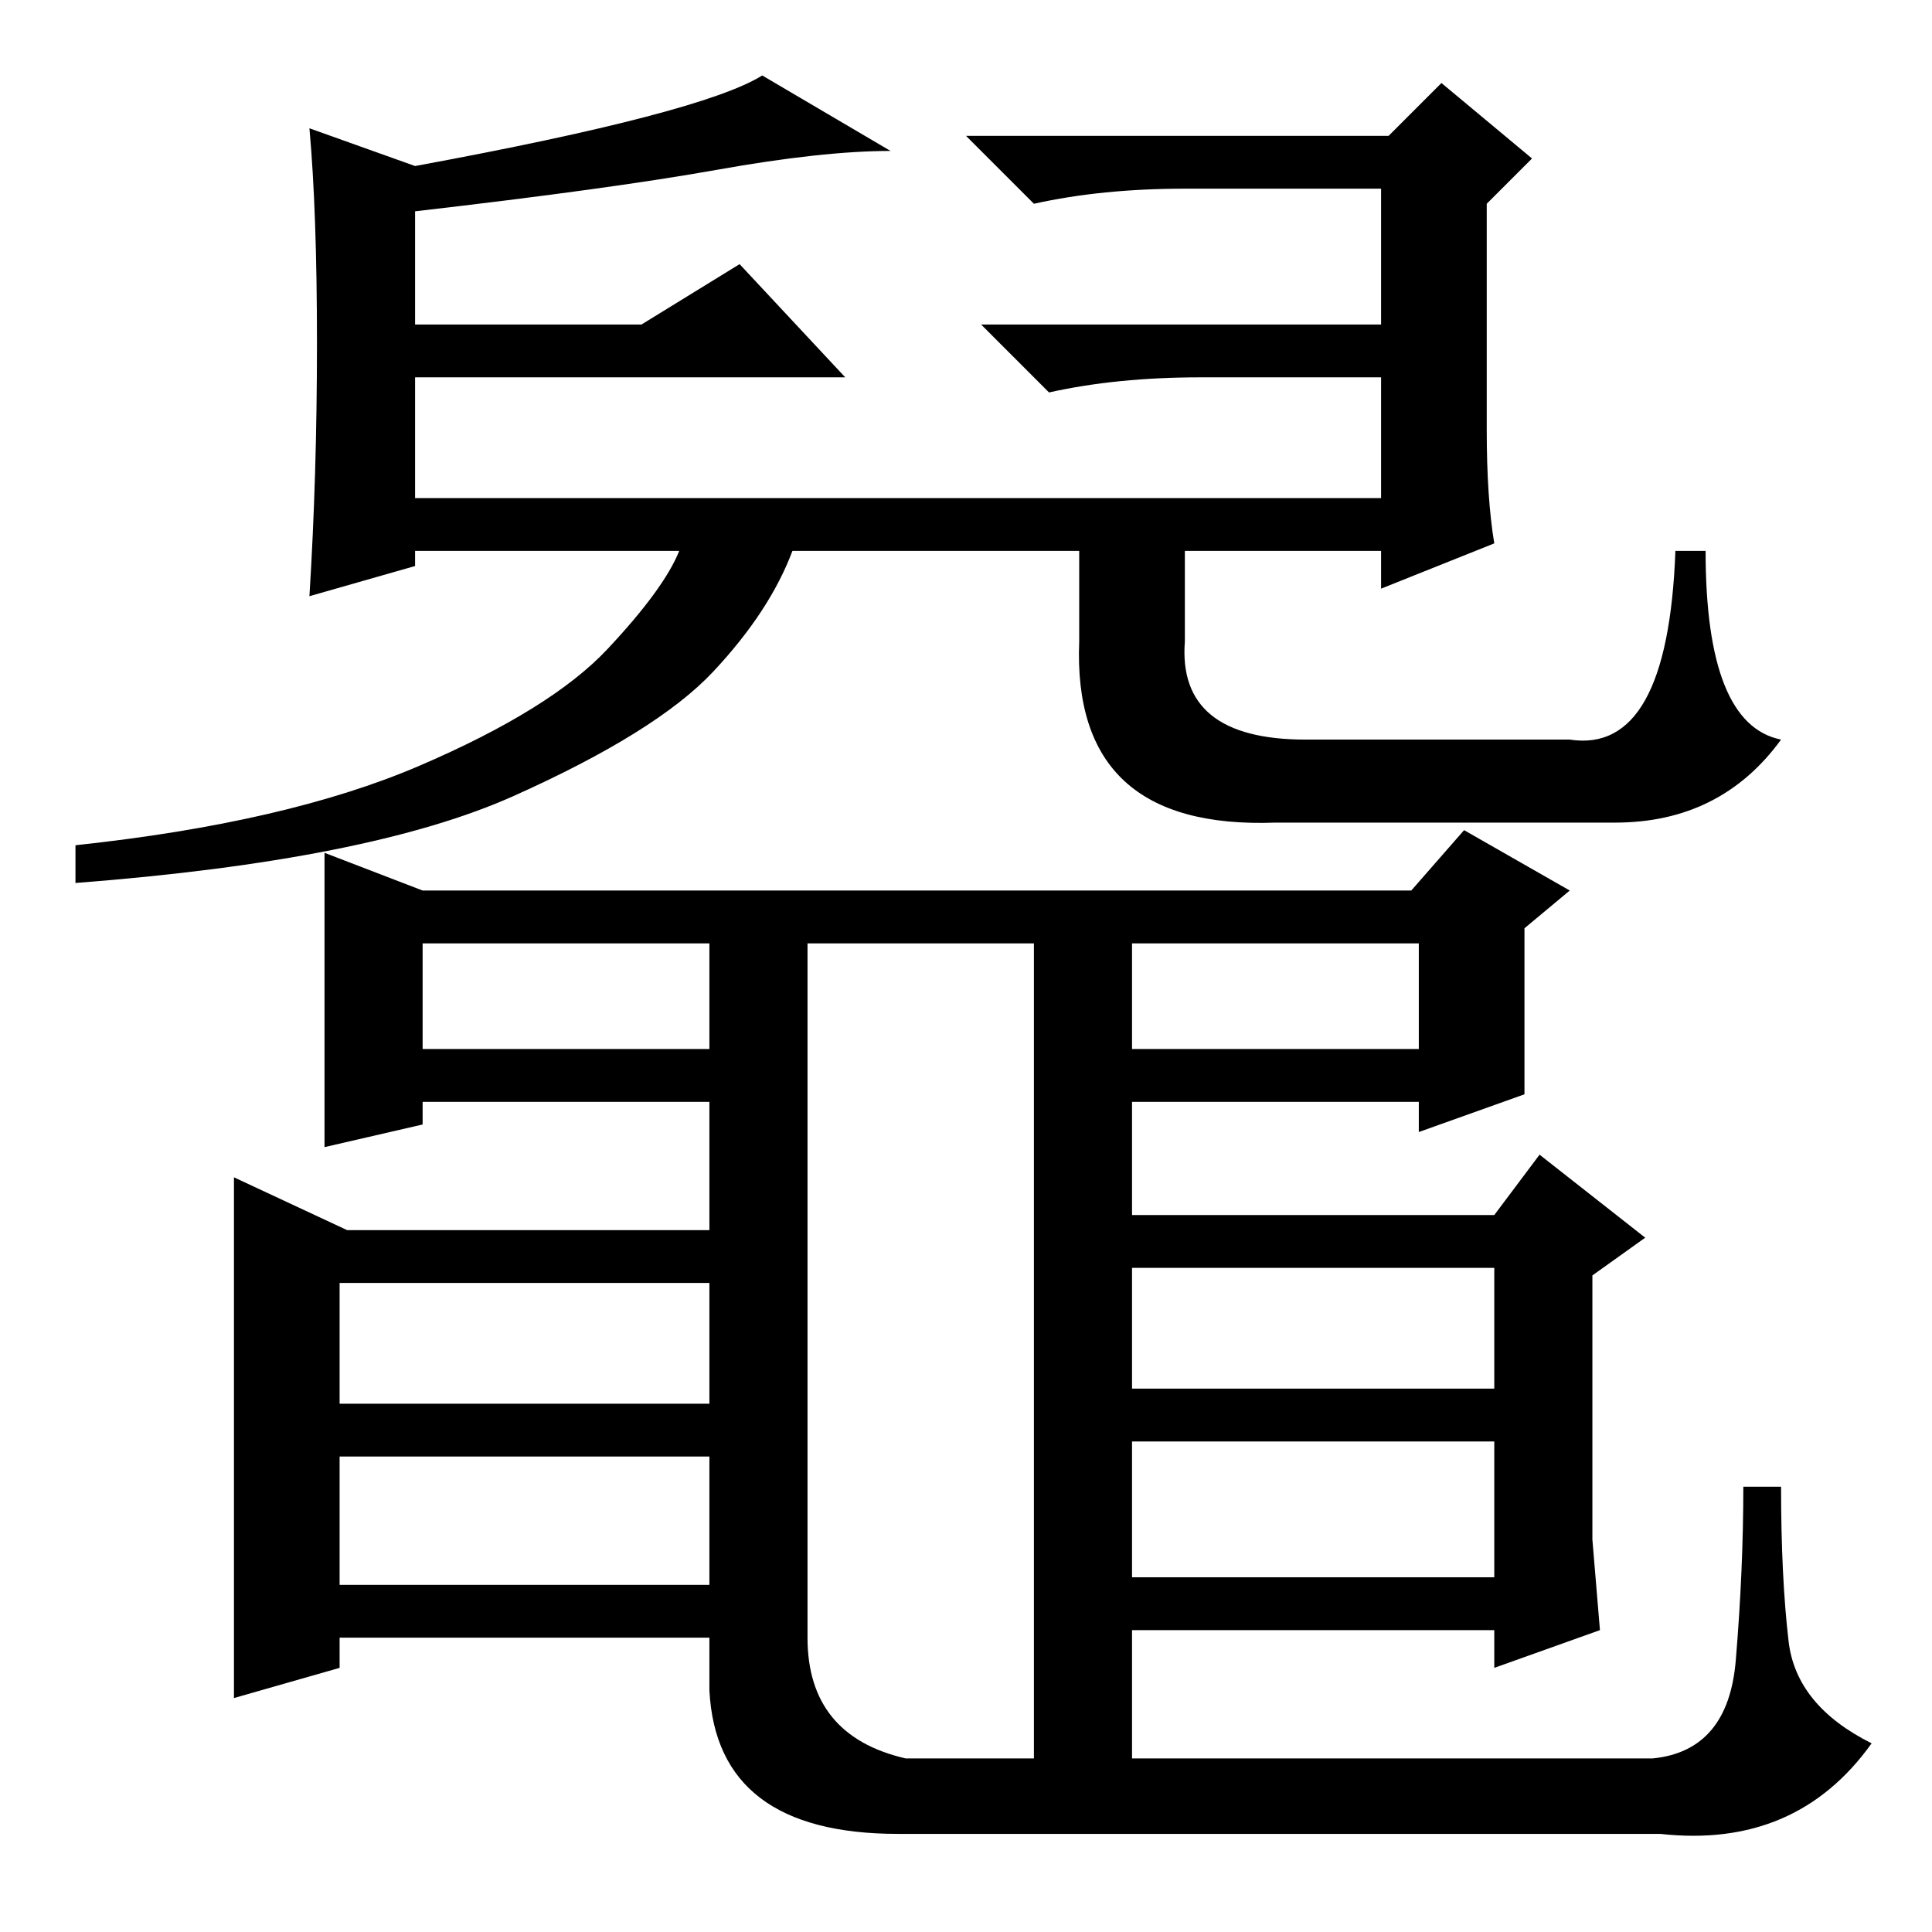 <?xml version="1.0" standalone="no"?>
<!DOCTYPE svg PUBLIC "-//W3C//DTD SVG 1.1//EN" "http://www.w3.org/Graphics/SVG/1.1/DTD/svg11.dtd" >
<svg xmlns="http://www.w3.org/2000/svg" xmlns:xlink="http://www.w3.org/1999/xlink" version="1.1" viewBox="0 -36 256 256">
  <g transform="matrix(1 0 0 -1 0 220)">
   <path fill="currentColor"
d="M197 199q0 -9 1 -15l-15 -6v5h-26v-12q-1 -13 16 -13h35q13 -2 14 25h4q0 -23 10 -25q-8 -11 -22 -11h-45q-27 -1 -26 24v12h-38q-3 -8 -10.5 -16t-26.5 -16.5t-58 -11.5v5q28 3 45.5 10.5t25 15.5t9.5 13h-35v-2l-14 -4q1 16 1 33.5t-1 28.5l14 -5q38 7 46 12l17 -10
q-9 0 -23 -2.5t-40 -5.5v-15h30l13 8l14 -15h-57v-16h128v16h-24q-11 0 -20 -2l-9 9h53v18h-26q-11 0 -20 -2l-9 9h56l7 7l12 -10l-6 -6v-30zM211 52l1 -12l-14 -5v5h-48v-17h69q10 1 11 13t1 23h5q0 -12 1 -20.5t11 -13.5q-10 -14 -28 -12h-101q-24 0 -25 19v7h-49v-4
l-14 -4v69l15 -7h48v17h-38v-3l-13 -3v39l13 -5h131l7 8l14 -8l-6 -5v-22l-14 -5v4h-38v-15h48l6 8l14 -11l-7 -5v-35zM94 131h-38v-14h38v14zM120 23h17v108h-30v-92q0 -13 13 -16zM188 131h-38v-14h38v14zM94 86h-49v-16h49v16zM198 88h-48v-16h48v16zM94 63h-49v-17h49
v17zM198 65h-48v-18h48v18z" />
  </g>

</svg>
